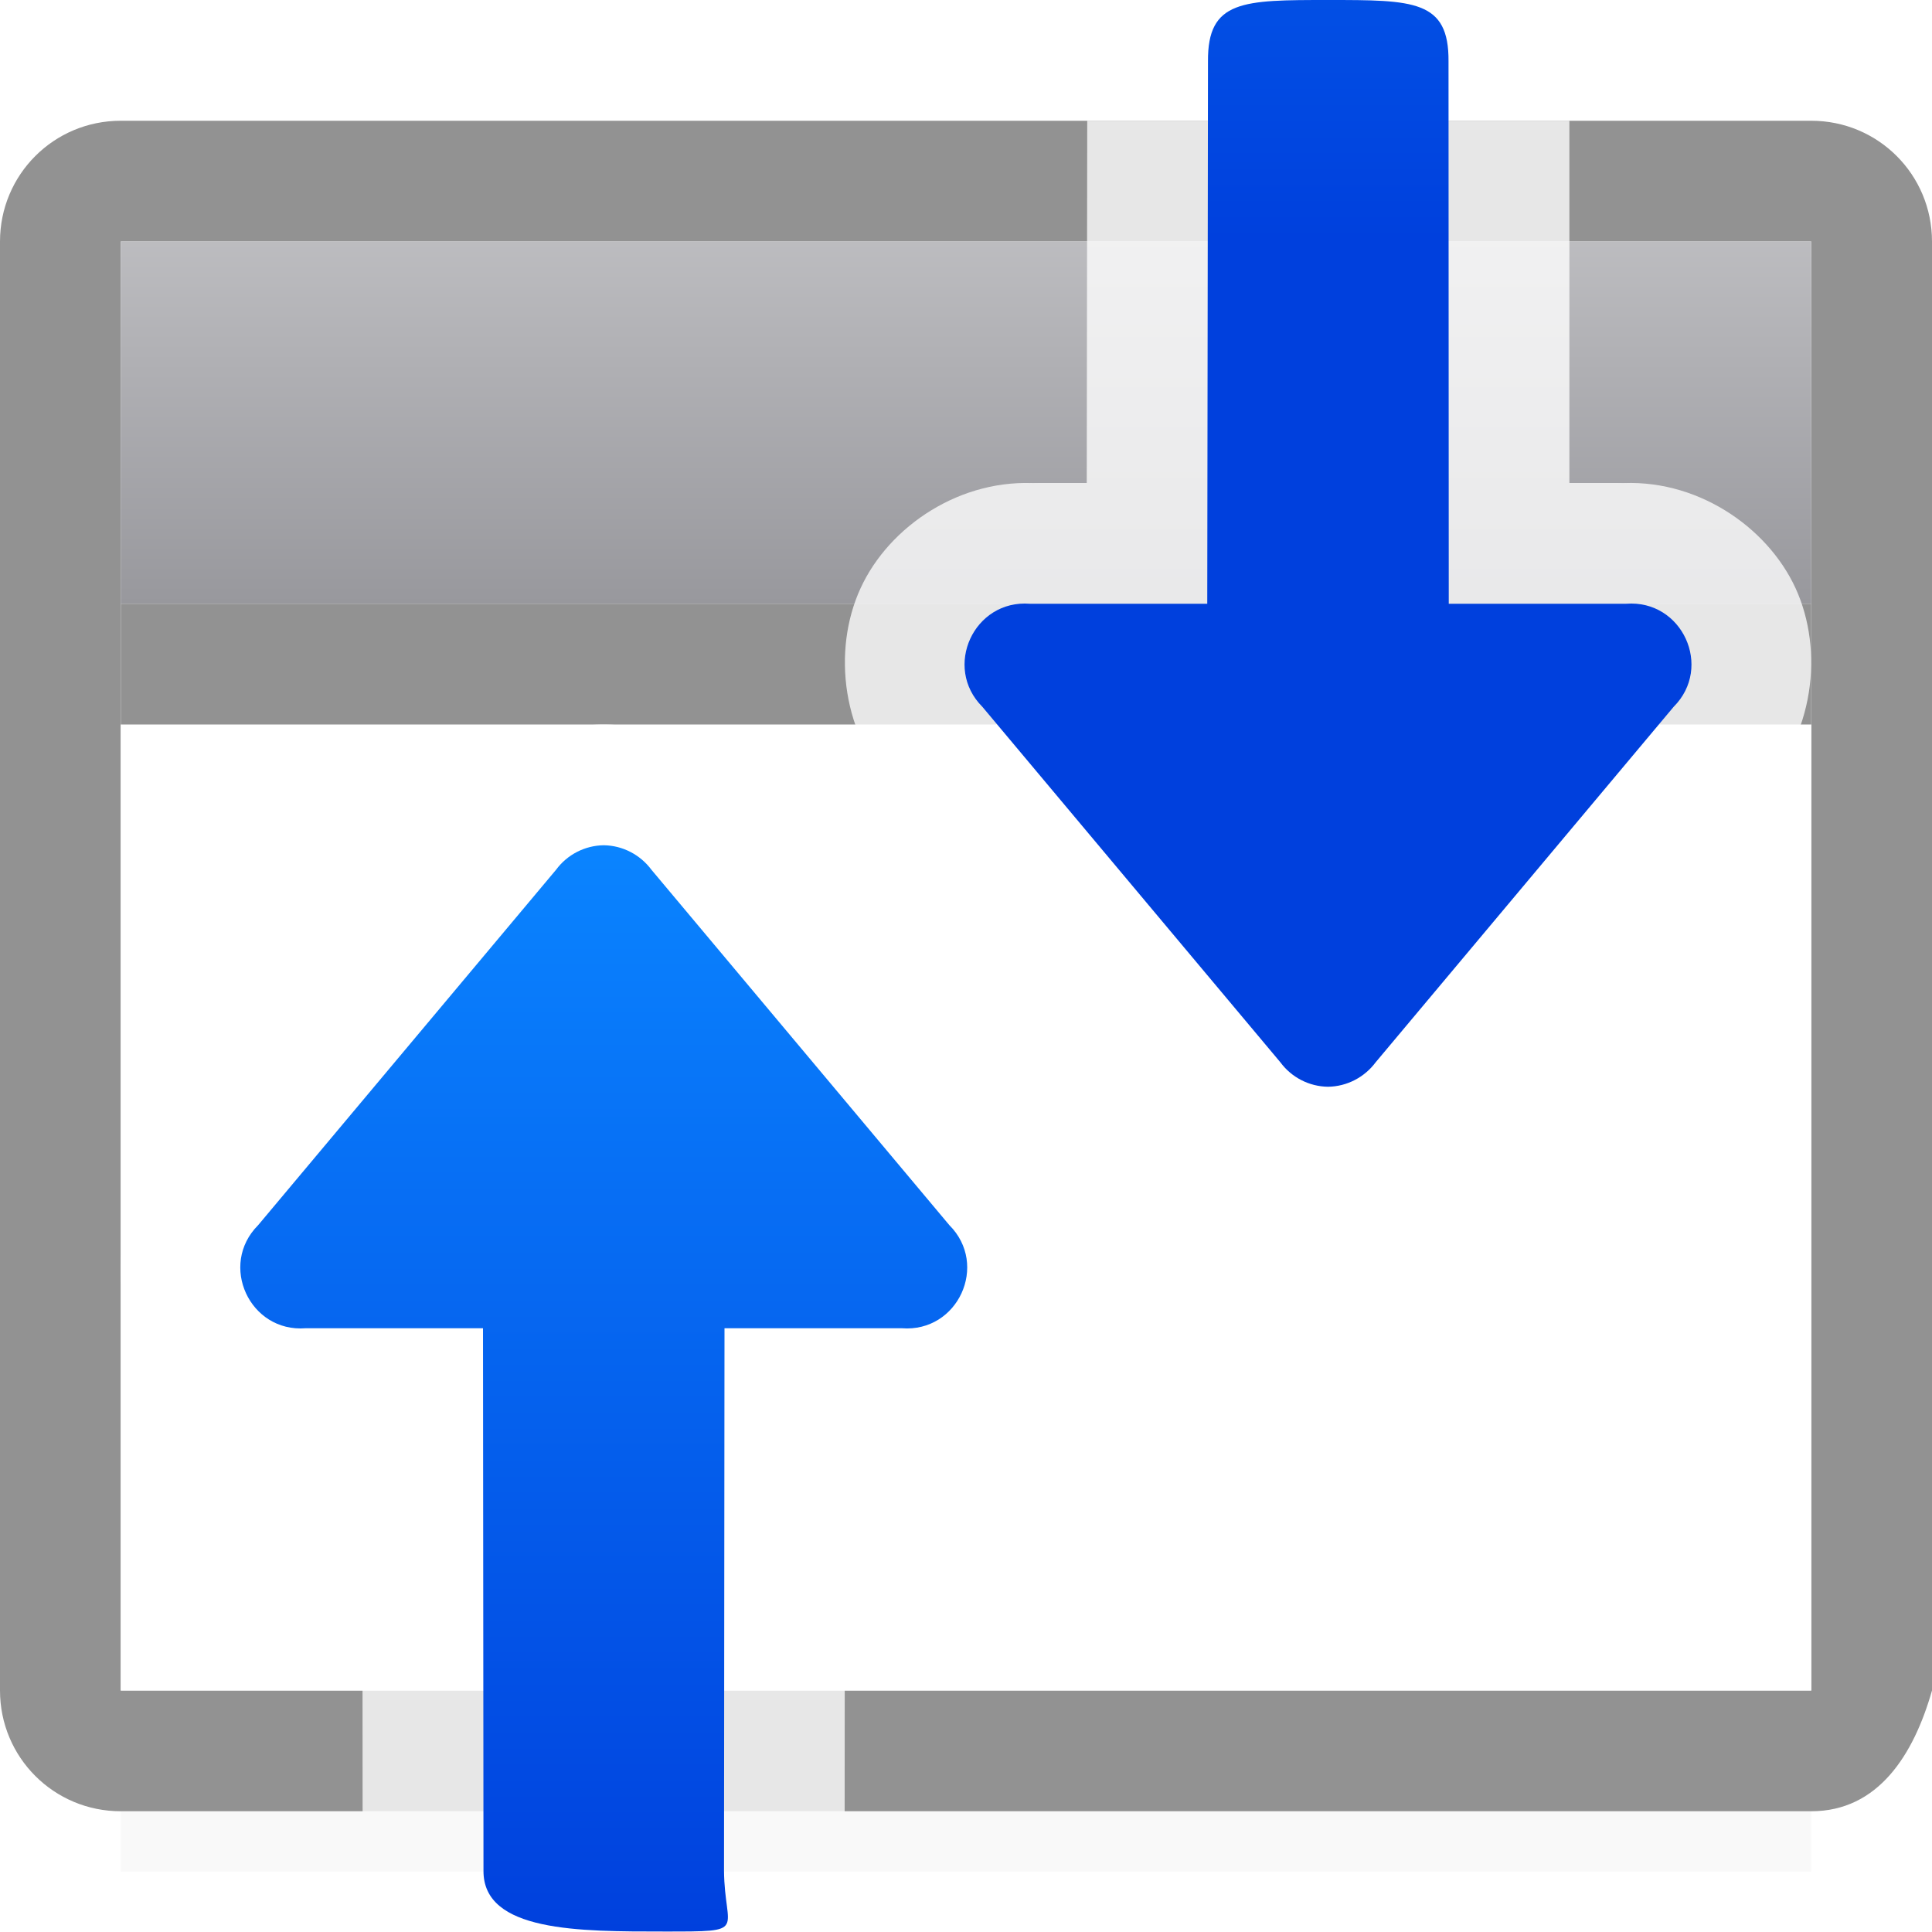 <svg viewBox="0 0 16 16" xmlns="http://www.w3.org/2000/svg" xmlns:xlink="http://www.w3.org/1999/xlink"><filter id="a" color-interpolation-filters="sRGB" height="1.095" width="1.097" x="-.049" y="-.047"><feGaussianBlur stdDeviation=".366"/></filter><linearGradient id="b" gradientUnits="userSpaceOnUse" x1="9" x2="9" y1="1" y2="5"><stop offset="0" stop-color="#c8c8cb"/><stop offset="1" stop-color="#98989d"/></linearGradient><linearGradient id="c" gradientTransform="translate(75 -7)" gradientUnits="userSpaceOnUse" x1="14" x2="13.797" y1="22" y2="2.136"><stop offset="0" stop-color="#0040dd"/><stop offset="1" stop-color="#0a84ff"/></linearGradient><linearGradient id="d" gradientUnits="userSpaceOnUse" x1="10" x2="10" xlink:href="#c" y1="9" y2="0"/><linearGradient id="e" gradientTransform="matrix(1 0 0 -1 -4.496 15.996)" gradientUnits="userSpaceOnUse" x1="9.996" x2="9.996" xlink:href="#c" y1="-.004" y2="8.996"/>

/&amp;amp;gt;<path d="m1 12.941h14v2.559h-14z" filter="url(#a)" opacity=".15" stroke-width="1.015"/><path d="m1 1c-.554 0-1 .446-1 1v6h1v-3-1-2h5 1 1 7v2 1 3h1v-6c0-.554-.446-1-1-1zm-1 7v6c0 .554.446 1 1 1h14c.554 0 .848-.467 1-1v-6h-1v4 1 1h-7-1-1-5v-1-1-4z" fill="#929292"/><path d="m1 5h14v3h-14z" fill="#fff"/><path d="m1 8h14v6h-14z" fill="#fff"/><path d="m1 5h14v1h-14z" fill="#929292"/><path d="m1 2h14v3h-14z" fill="url(#b)"/><g fill-rule="evenodd"><path d="m9.004 1-.004 3h-.471l.078.004c-.646-.05-1.243.351-1.48.867-.238.517-.156 1.232.303 1.689l-.059-.064 2.467 2.943-.039-.049c.277.376.716.602 1.184.609.01 0.0.021 0.0.031 0 .467-.007.906-.233 1.184-.609l-.039.049 2.467-2.943-.059.064c.459-.458.54-1.173.303-1.689-.238-.517-.835-.918-1.48-.867l.078-.004h-.471v-3zm-4.02 5c-.467.007-.906.233-1.184.609l.039-.049-2.467 2.943.059-.064c-.459.458-.54 1.173-.303 1.689s.835.918 1.48.867l-.078.004h.471l.002 3.004h3.992l.002-3.004h.471l-.078-.004c.646.05 1.243-.351 1.48-.867s.156-1.232-.303-1.689l.059.064-2.467-2.943.039.049c-.277-.376-.716-.602-1.184-.609-.01-0-.021-0-.031 0z" fill="#fff" fill-opacity=".784"/><path d="m11 0c-.706 0-1 0-.996.508l-.006 4.492h-1.469c-.464-.036-.722.525-.393.854l2.467 2.943c.093.126.239.201.395.203.156-.002.302-.078.395-.203l2.467-2.943c.329-.329.071-.89-.393-.854h-1.469l-.002-4.492c.004-.508-.29-.508-.996-.508z" fill="url(#d)"/><path d="m5.504 15.996c-.706 0-1.504.004-1.5-.504l-.004-4.492h-1.469c-.464.036-.722-.525-.393-.854l2.467-2.943c.093-.126.239-.201.395-.203.156.002.302.078.395.203l2.467 2.943c.329.329.071.89-.393.854h-1.469l-.004 4.492c.004.508.214.504-.492.504z" fill="url(#e)"/></g></svg>
